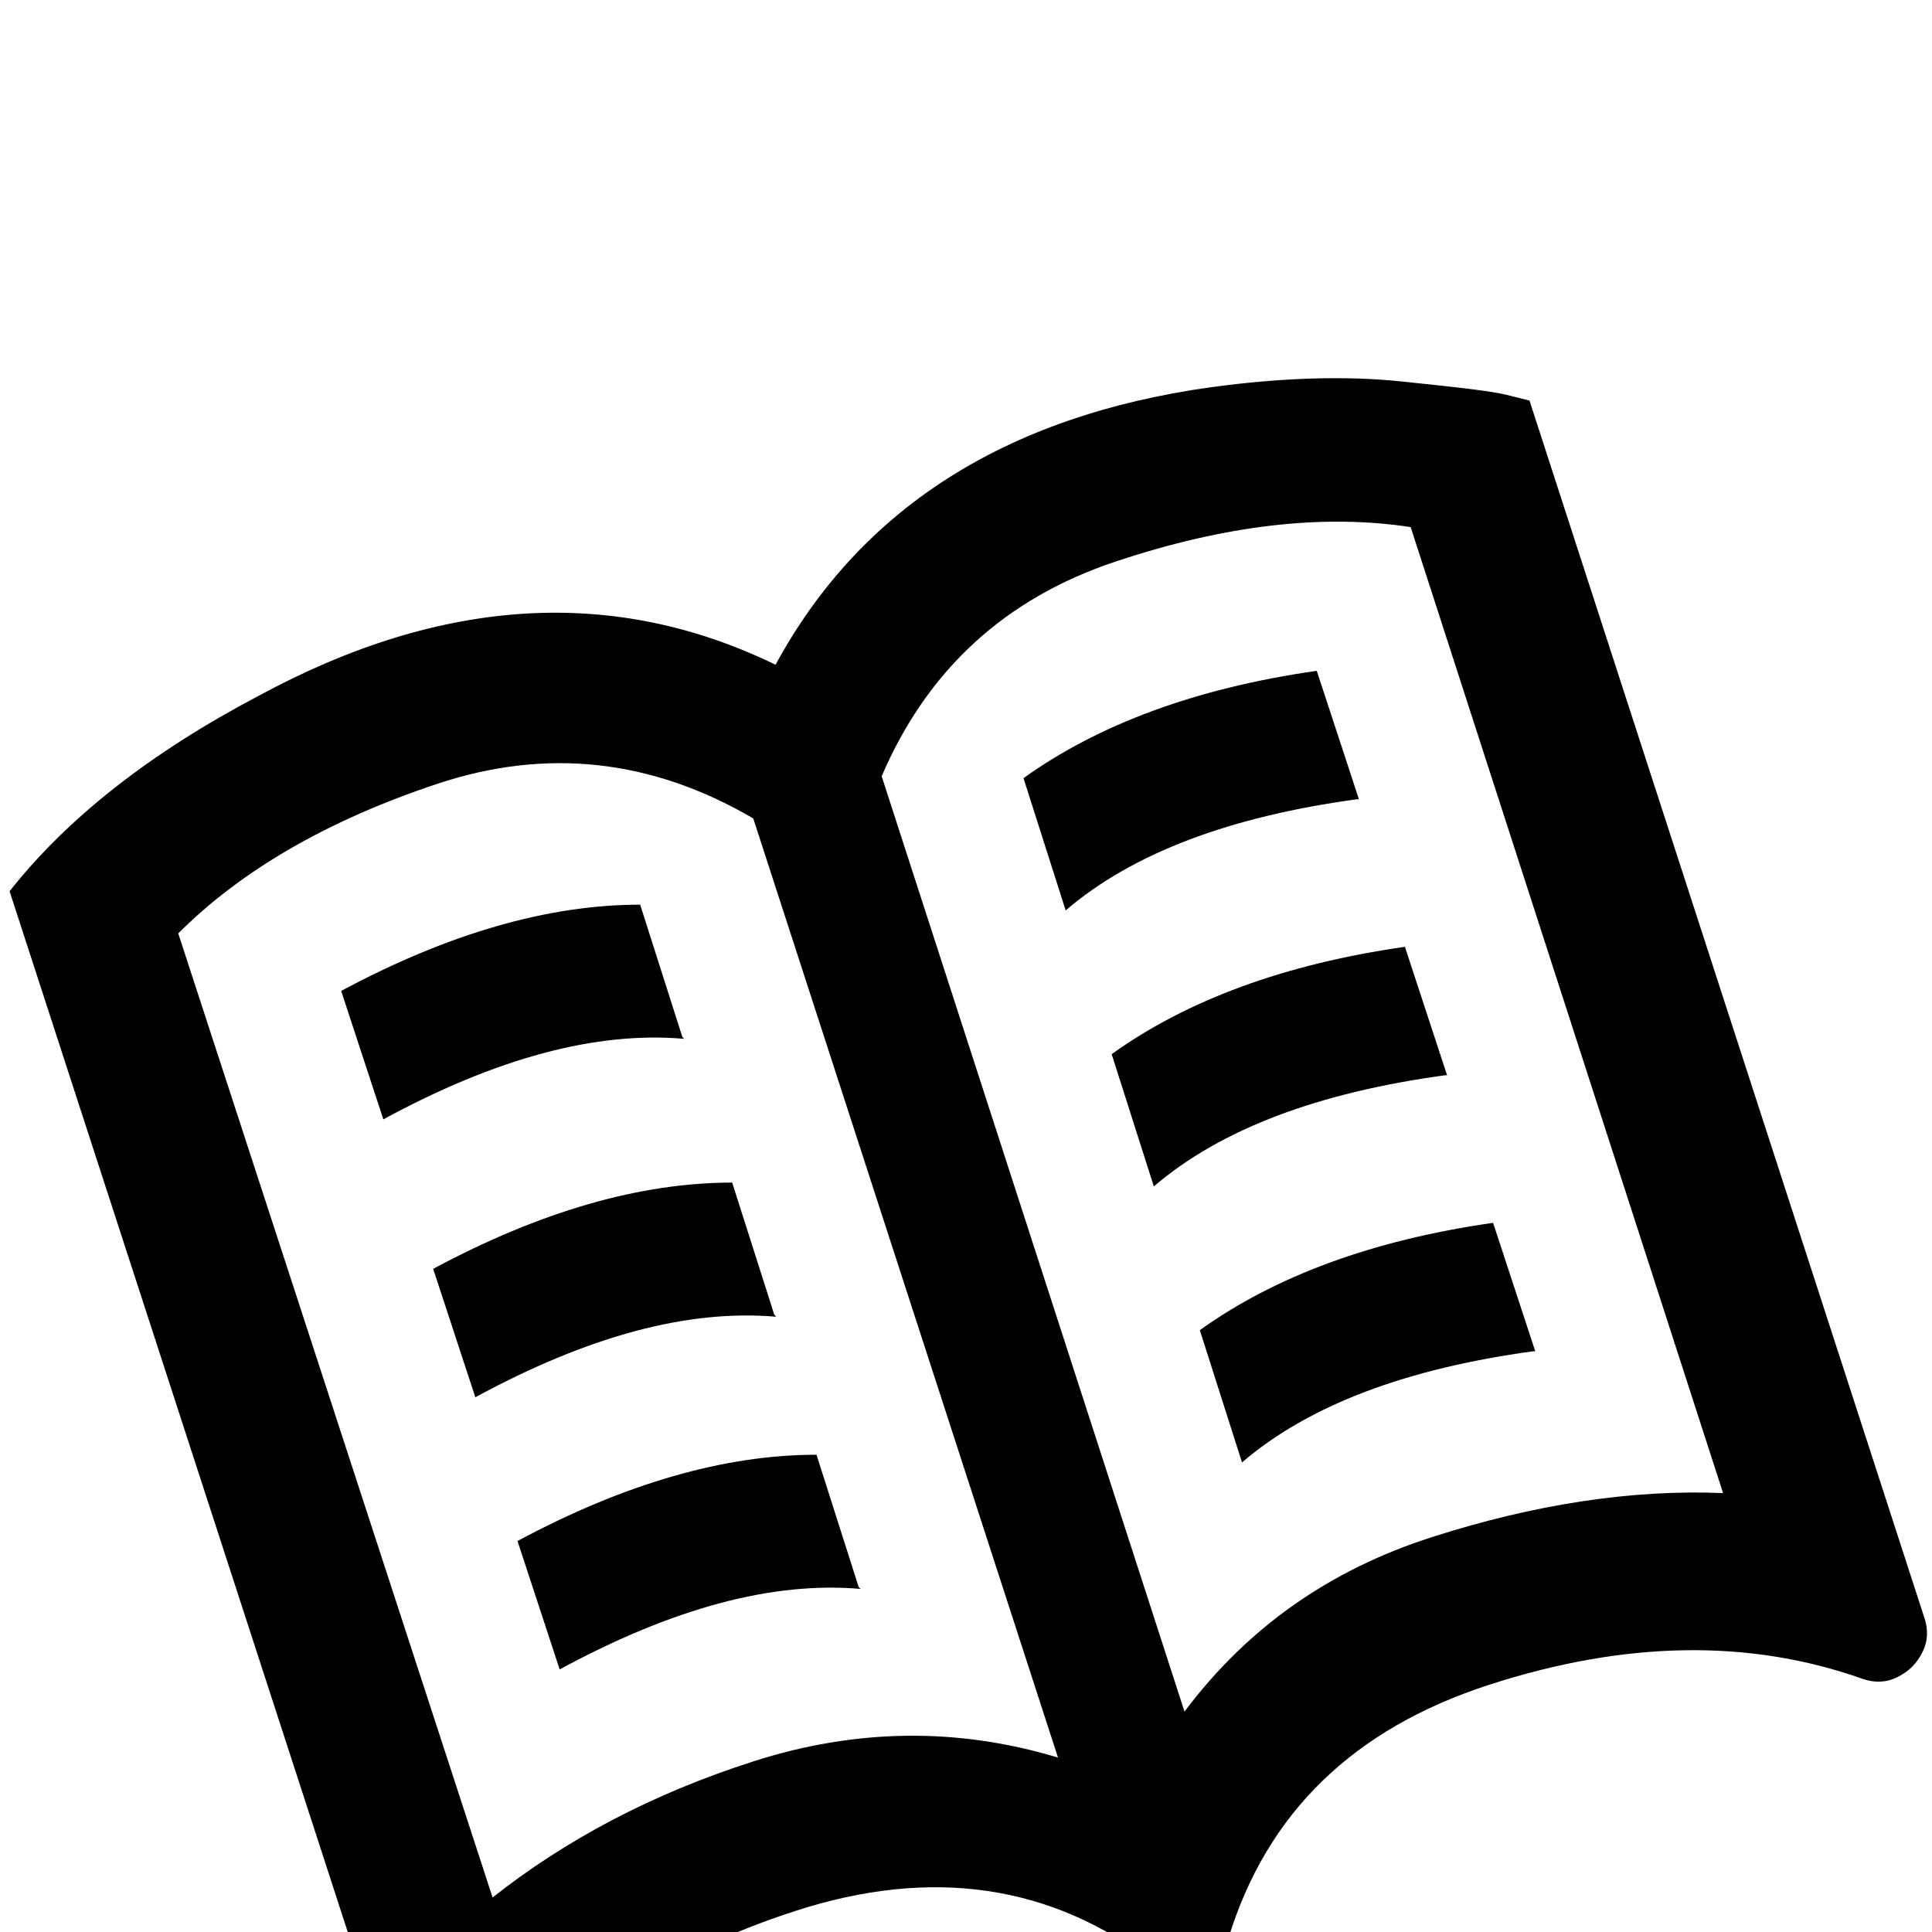 <svg xmlns="http://www.w3.org/2000/svg" viewBox="0 -144 1008 1008"><path fill="currentColor" d="M899 635L736 131c-46-7-97-1-154 18s-98 56-122 112l158 488c33-44 76-74 129-91s104-25 152-23zM552 773L393 283c-53-31-108-37-165-18s-102 45-135 78l164 503c38-30 83-54 136-71s106-18 159-2zM405 203l-1 1c44-82 120-131 228-146 37-5 70-6 99-3s47 5 55 7l12 3 206 635c2 6 2 12-1 18s-7 10-13 13-12 3-18 1c-59-21-124-20-195 3s-116 67-136 132c-3 8-8 14-16 17s-15 2-22-3c-54-42-117-51-188-28s-124 60-160 111c-6 8-14 11-24 9s-17-8-20-18L5 321c30-38 73-72 130-102 96-52 186-57 270-16zm-23 270l22 69 1 1c-46-4-98 10-157 42l-22-67c56-30 108-45 156-45zm-48-145l22 69 1 1c-46-4-98 10-157 42l-22-67c56-30 108-45 156-45zm92 287l22 69 1 1c-46-4-98 10-157 42l-22-67c56-30 108-45 156-45zm353-121l22 67h-1c-66 9-117 28-152 58l-22-69c39-28 90-47 153-56zm-46-144l22 67h-1c-66 9-117 28-152 58l-22-69c39-28 90-47 153-56zm-46-144l22 67h-1c-66 9-117 28-152 58l-22-69c39-28 90-47 153-56z"/></svg>
